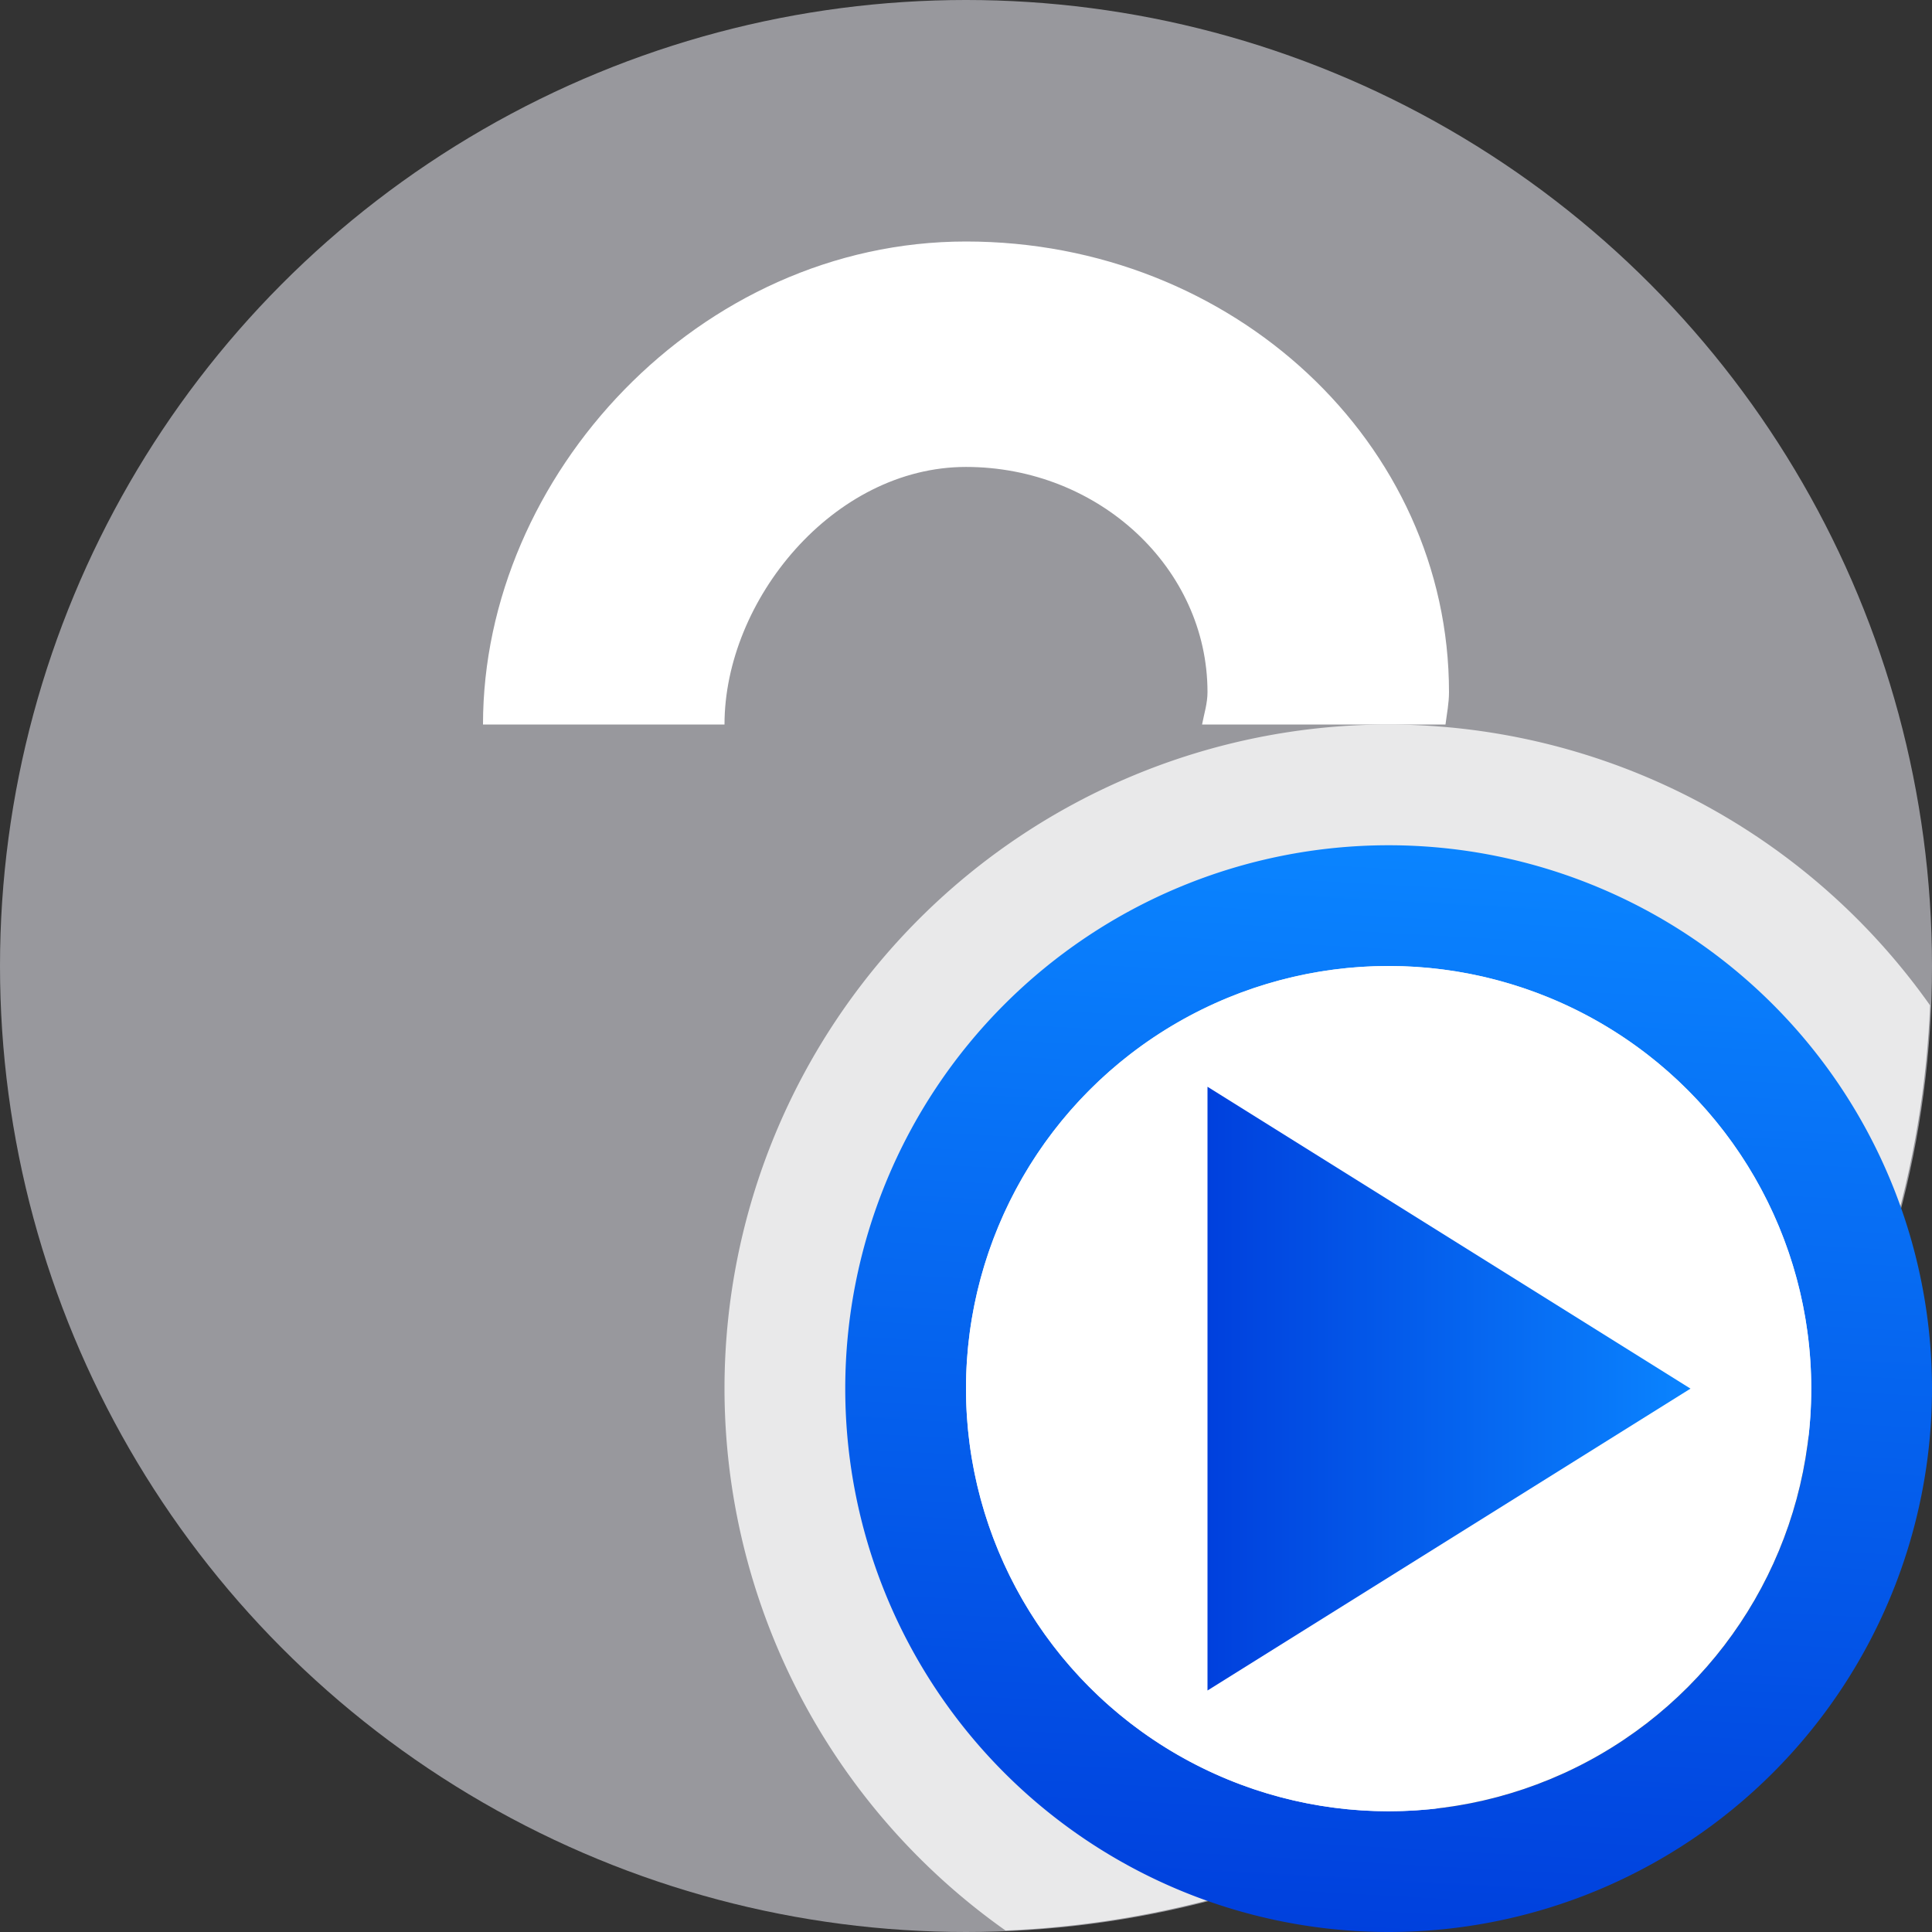 <svg viewBox="0 0 16 16" xmlns="http://www.w3.org/2000/svg" xmlns:xlink="http://www.w3.org/1999/xlink"><rect x="0" y="0" width="16" height="16" fill="#333333" stroke="none"/><linearGradient id="a" gradientUnits="userSpaceOnUse" x1="91" x2="91" y1="15" y2="-5"><stop offset="0" stop-color="#0040dd"/><stop offset="1" stop-color="#0a84ff"/></linearGradient><linearGradient id="b" gradientUnits="userSpaceOnUse" x1="11" x2="11.5" xlink:href="#a" y1="16" y2="7"/><linearGradient id="c" gradientUnits="userSpaceOnUse" x1="10" x2="14" xlink:href="#a" y1="11.5" y2="11.5"/><circle cx="8" cy="8" fill="#98989d" r="8"/><path d="m8 2c-2.21 0-4 1.937-4 4h2c0-1.027.9-2.133 2-2.133s2 .839 2 1.865c0 .093-.028.179-.045.268h1.545.471c.011-.089.029-.176.029-.268 0-2.063-1.79-3.732-4-3.732z" fill="#fff"/><path d="m11.5 6a5.5 5.5 0 0 0 -5.5 5.5 5.5 5.5 0 0 0 2.328 4.488 8 8 0 0 0 7.656-7.662 5.5 5.5 0 0 0 -4.484-2.326z" fill="#fff" fill-opacity=".784"/><path d="m11.5 7a4.5 4.5 0 0 0 -4.5 4.5 4.5 4.5 0 0 0 4.5 4.5 4.5 4.5 0 0 0 4.5-4.5 4.5 4.5 0 0 0 -4.5-4.5zm0 1a3.5 3.5 0 0 1 3.5 3.5 3.5 3.5 0 0 1 -3.5 3.5 3.5 3.5 0 0 1 -3.5-3.5 3.5 3.5 0 0 1 3.5-3.5z" fill="url(#b)"/><circle cx="11.5" cy="11.5" fill="#fff" r="3.5"/><path d="m10 14 4-2.5-4-2.5z" fill="url(#c)" fill-rule="evenodd"/></svg>